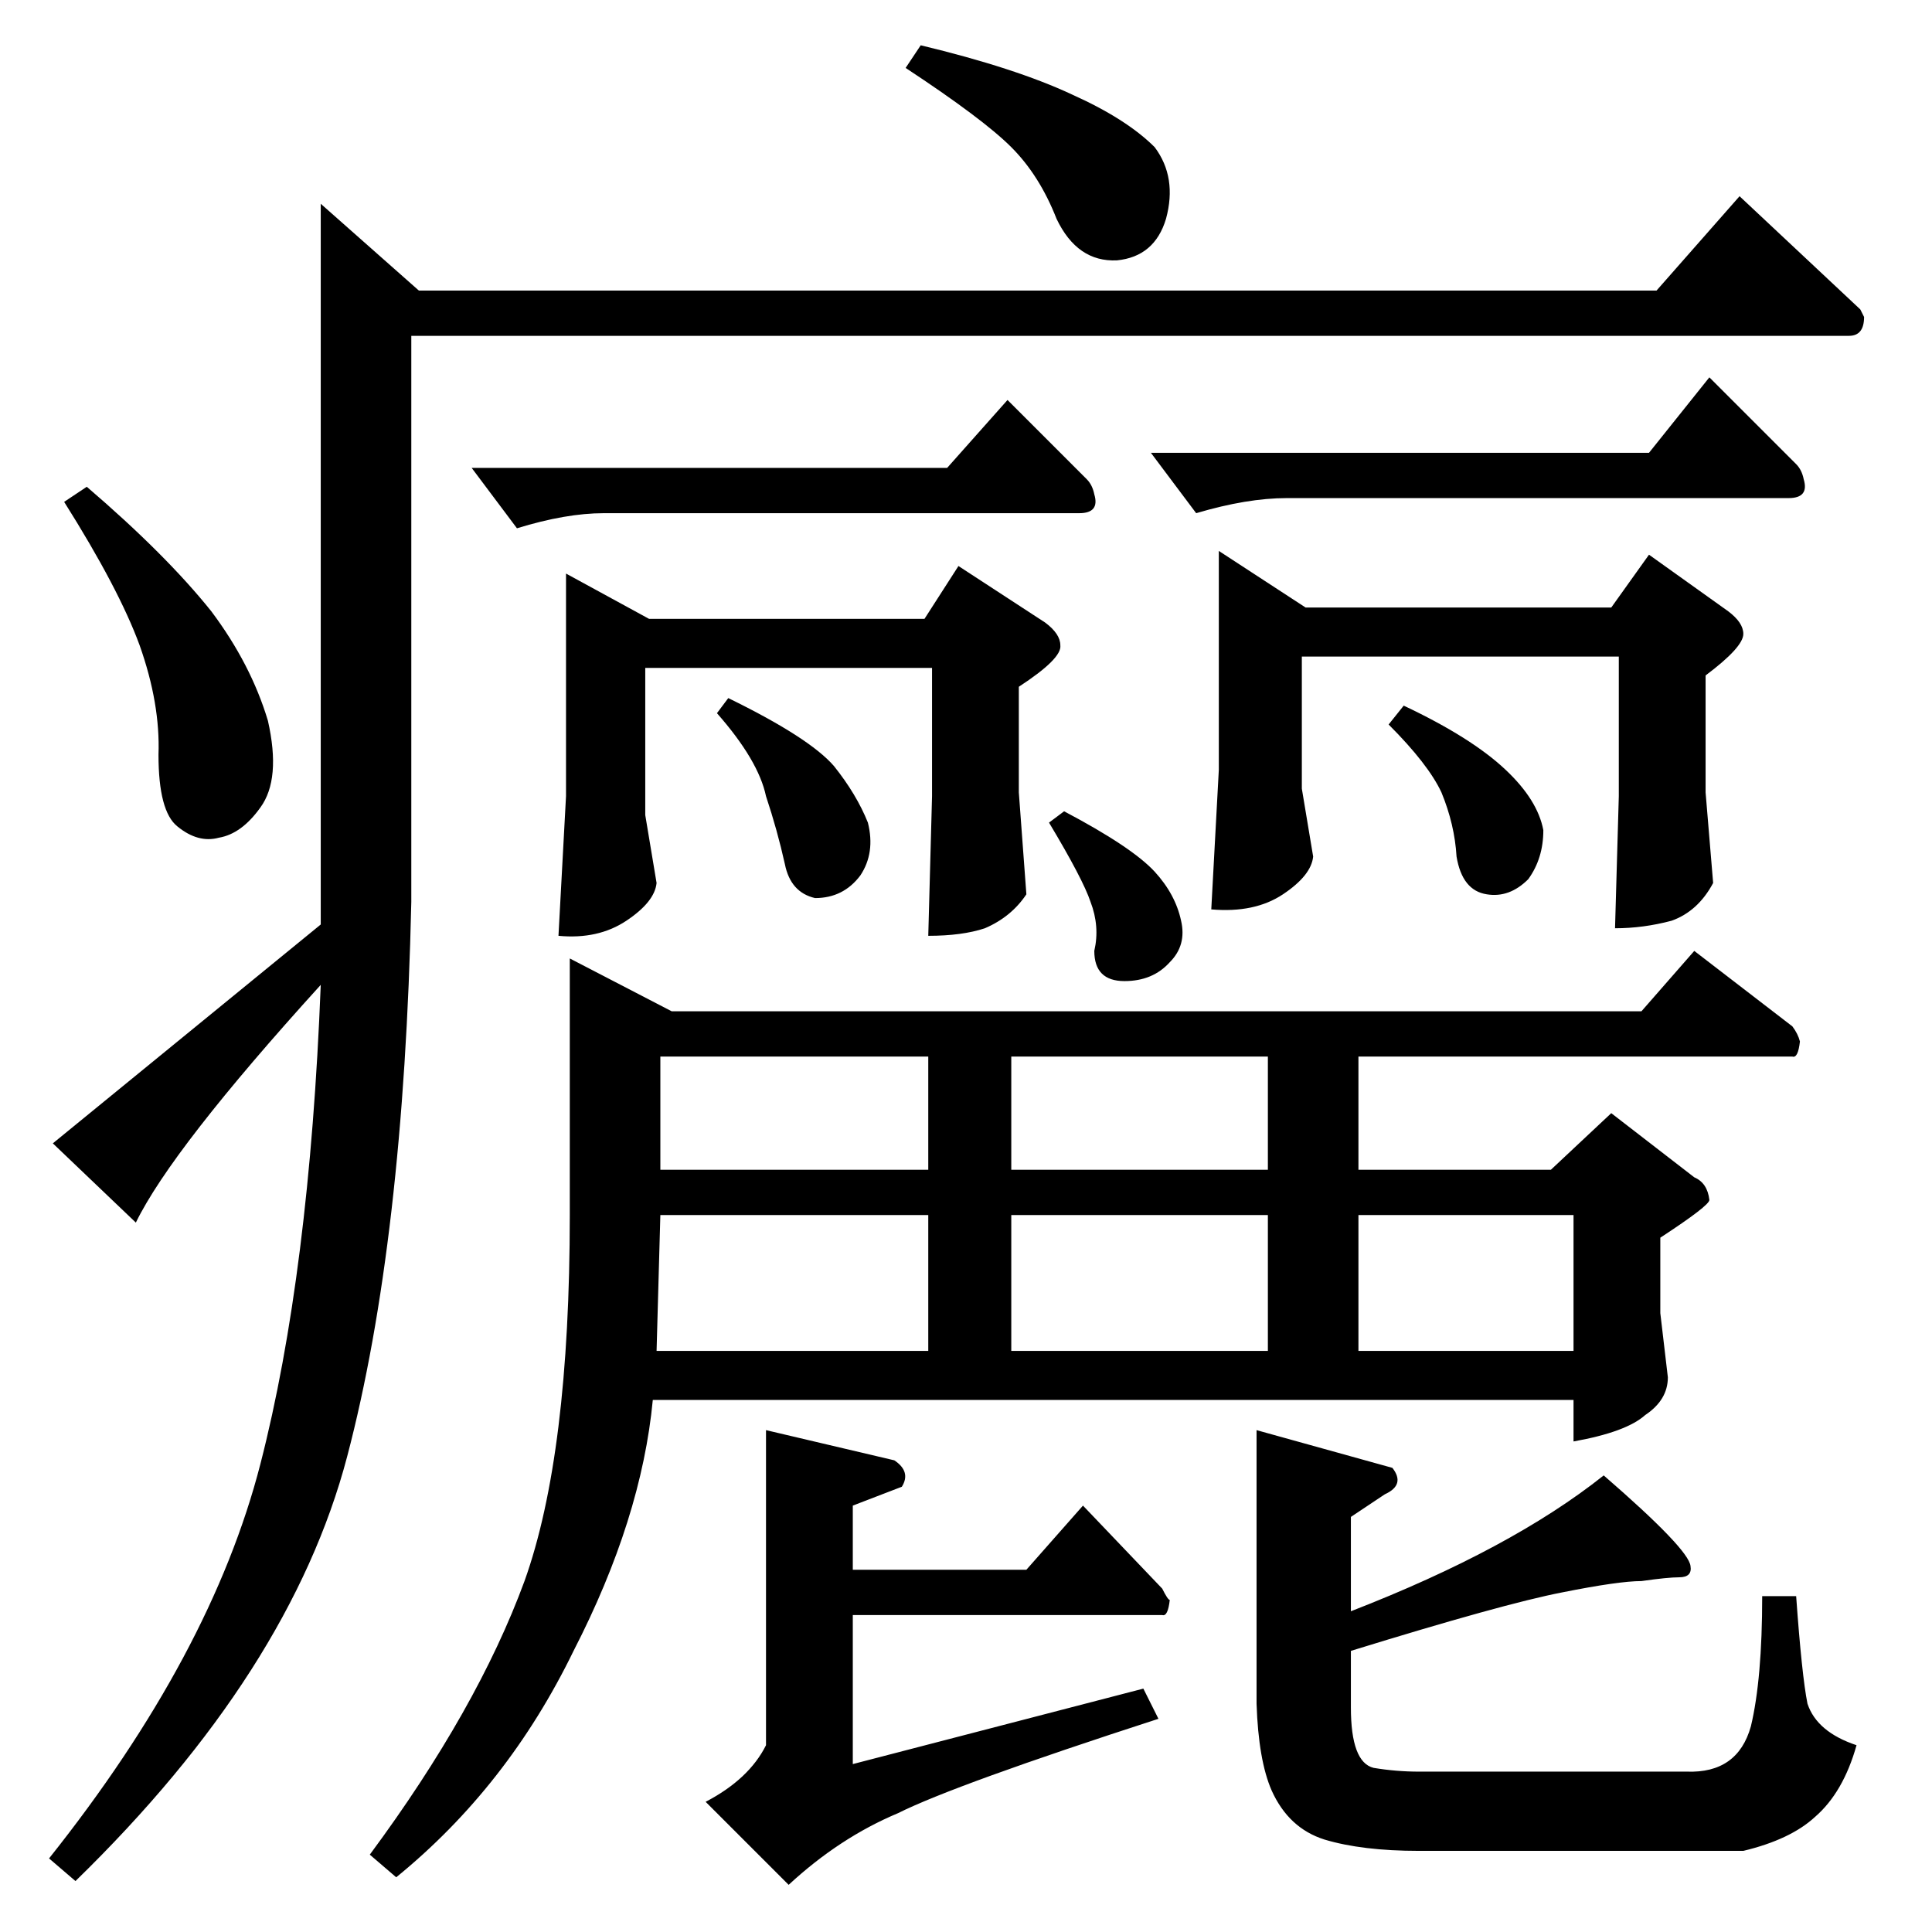 <?xml version="1.0" standalone="no"?>
<!DOCTYPE svg PUBLIC "-//W3C//DTD SVG 1.1//EN" "http://www.w3.org/Graphics/SVG/1.1/DTD/svg11.dtd" >
<svg xmlns="http://www.w3.org/2000/svg" xmlns:xlink="http://www.w3.org/1999/xlink" version="1.1" viewBox="0 -205 1024 1024">
  <g transform="matrix(1 0 0 -1 0 819)">
   <path fill="currentColor"
d="M870 488l28 32l52 -40q3 -4 4 -8q-1 -9 -4 -8h-230v-60h102l32 30l44 -34q7 -3 8 -12q0 -3 -26 -20v-40l4 -34q0 -12 -12 -20q-10 -9 -38 -14v22h-488q-6 -63 -42 -133q-35 -72 -94 -120l-14 12q57 77 82 145q24 67 24 194v136l54 -28h514v0v0zM348 308h144v72h-142
l-2 -72v0v0v0zM536 308h136v72h-136v-72v0v0zM720 308h114v72h-114v-72v0v0zM672 404v60h-136v-60h136v0v0zM492 404v60h-142v-60h142v0v0zM556 588l8 6q36 -19 48 -32q11 -12 14 -26q3 -13 -6 -22q-9 -10 -24 -10q-16 0 -16 16q3 13 -2 26q-4 12 -22 42v0v0zM490 696l18 28
l46 -30q8 -6 8 -12q1 -7 -22 -22v-56l4 -54q-8 -12 -22 -18q-12 -4 -30 -4l2 74v68h-152v-78l6 -36q-1 -10 -16 -20t-36 -8l4 74v118l44 -24h146v0v0zM854 702l20 28l42 -30q8 -6 8 -12q0 -7 -20 -22v-62l4 -48q-8 -15 -22 -20q-15 -4 -30 -4l2 70v74h-168v-70l6 -36
q-1 -10 -16 -20t-38 -8l4 74v116l46 -30h162v0v0zM250 776h252l32 36l42 -42q3 -3 4 -8q3 -10 -8 -10h-252q-20 0 -46 -8l-24 32v0v0zM610 784h264l32 40l46 -46q3 -3 4 -8q3 -10 -8 -10h-266q-21 0 -48 -8l-24 32v0v0zM736 640l8 10q36 -17 54 -34q17 -16 20 -32
q0 -15 -8 -26q-10 -10 -22 -8q-13 2 -16 20q-1 17 -8 34q-7 15 -28 36v0v0zM380 646l6 8q43 -21 56 -36q12 -15 18 -30q4 -16 -4 -28q-9 -12 -24 -12q-13 3 -16 18q-4 18 -10 36q-4 19 -26 44v0v0zM666 266l72 -20q7 -9 -4 -14l-18 -12v-50q85 33 134 72q45 -39 46 -48
q1 -6 -6 -6q-6 0 -20 -2q-12 0 -42 -6q-31 -6 -112 -31v-30q0 -29 12 -32q12 -2 24 -2h142q27 -1 34 24q6 25 6 69h18q3 -42 6 -57q5 -15 26 -22q-7 -25 -22 -38q-13 -12 -38 -18h-172q-30 0 -50 6q-19 6 -28 26q-7 16 -8 46v145v0v0zM406 266l68 -16q9 -6 4 -14l-26 -10
v-34h92l30 34l42 -44q3 -6 4 -6q-1 -9 -4 -8h-164v-79l154 40l8 -16q-108 -35 -138 -50q-31 -13 -58 -38l-44 44q23 12 32 30v167v0v0zM878 870l44 50l64 -60l2 -4q0 -10 -8 -10h-762v-300q-4 -180 -34 -294t-144 -225l-14 12q86 108 112 209t32 254q-79 -87 -98 -126
l-44 42l142 116v382l52 -46h656v0v0zM480 988l8 12q50 -12 80 -26q29 -13 44 -28q12 -16 6 -38q-6 -20 -26 -22q-21 -1 -32 22q-9 23 -24 38t-56 42v0v0zM34 758l12 8q42 -36 66 -66q21 -28 30 -58q7 -31 -4 -46q-10 -14 -22 -16q-11 -3 -22 6q-10 8 -10 38q1 27 -10 58
q-11 30 -40 76v0v0z" />
  </g>

</svg>
